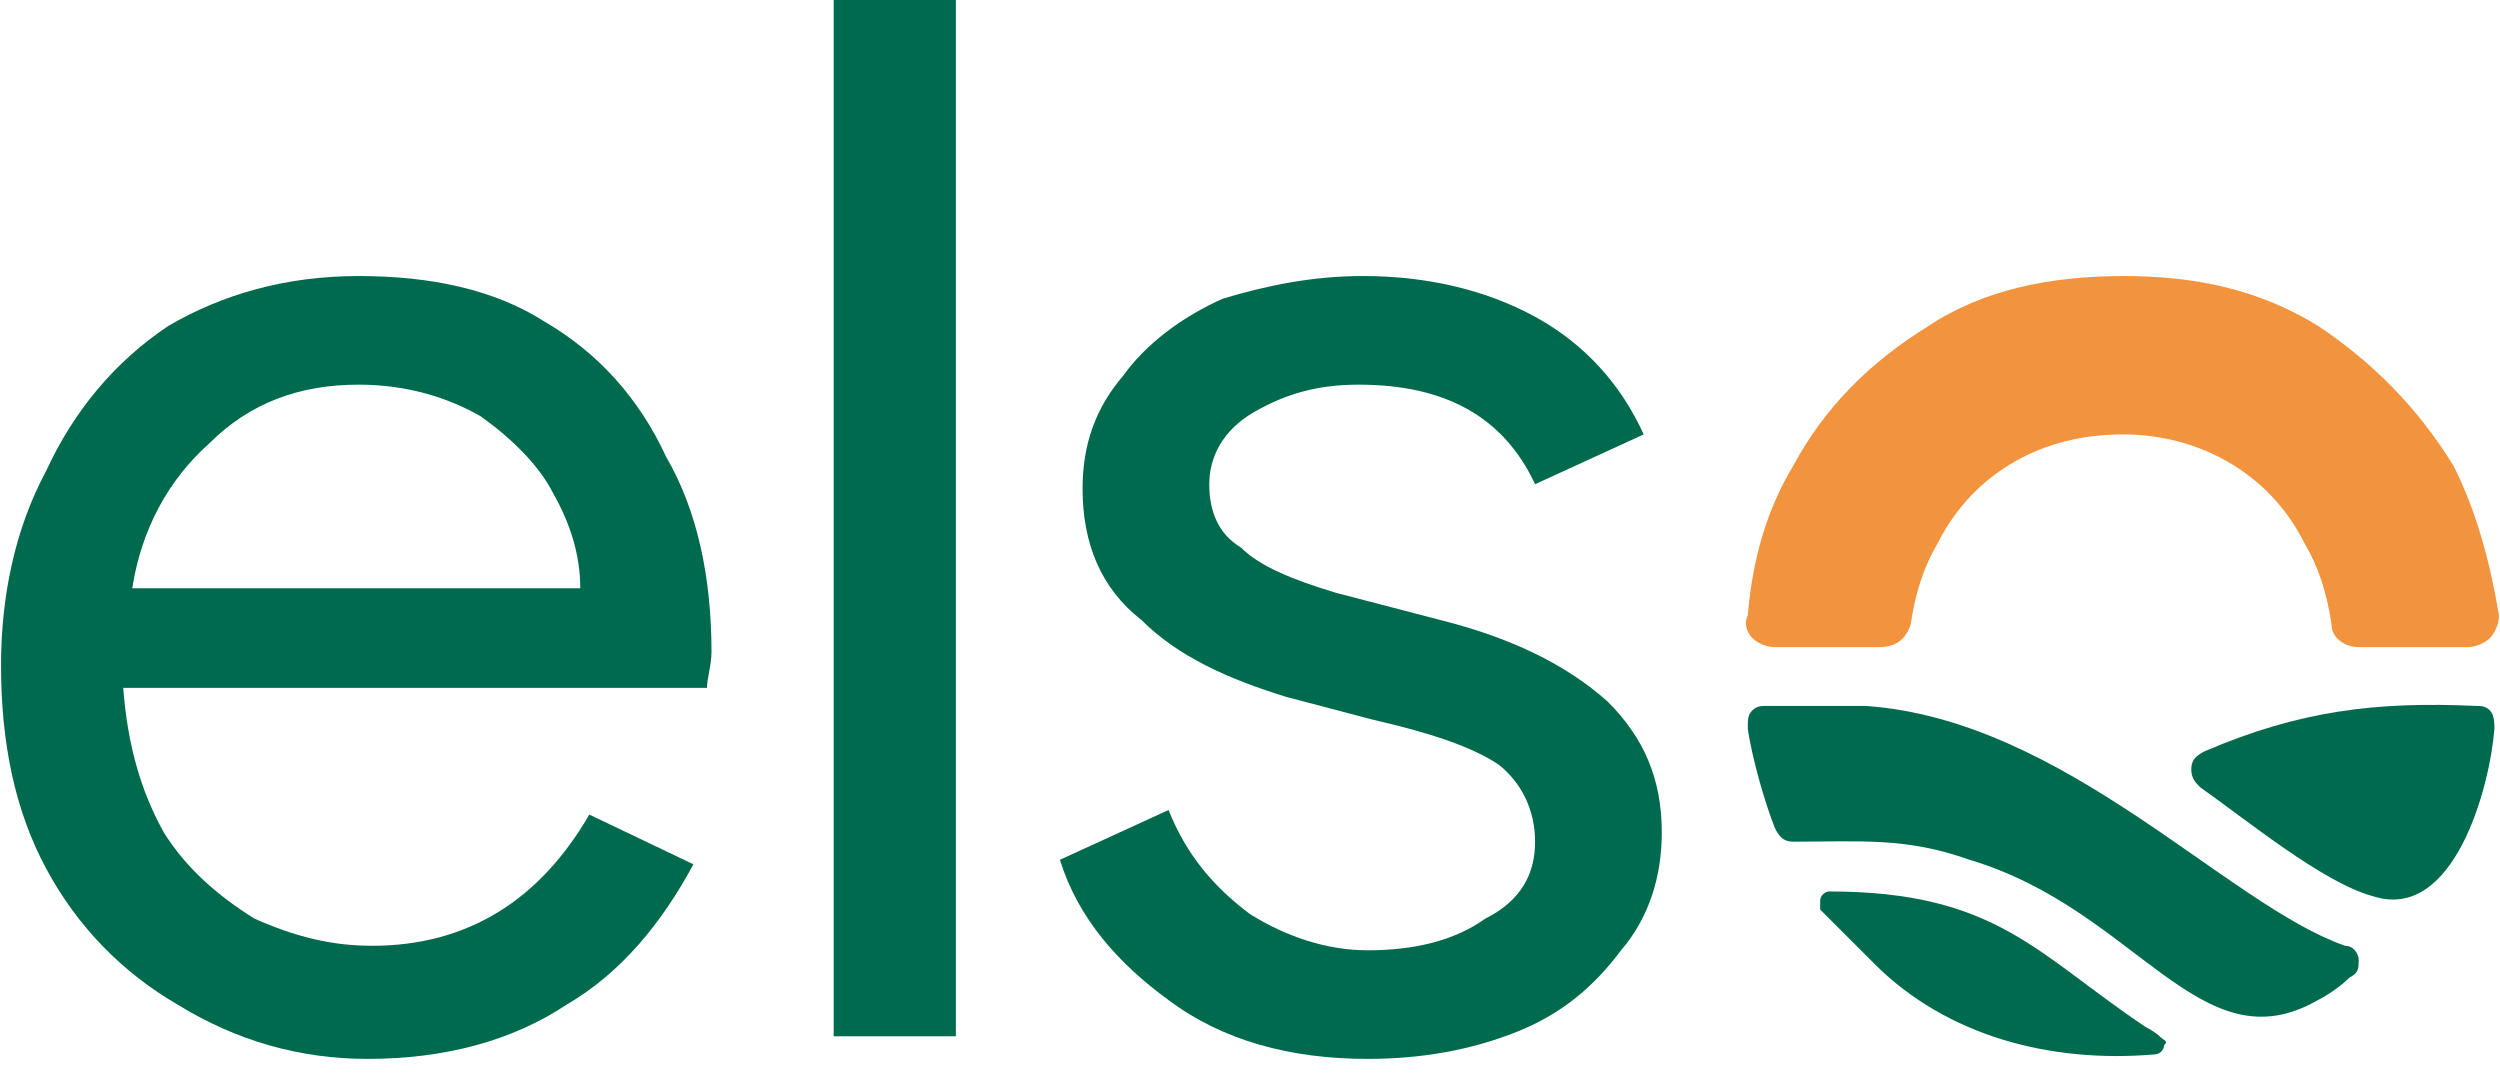 <svg width="116" height="50" viewBox="0 0 116 50" fill="none" xmlns="http://www.w3.org/2000/svg">
        <g clipPath="url(#clip0_1_1603)">
          <path d="M81.097 28.556C81.307 26.036 81.937 23.727 83.196 21.627C84.666 18.897 86.766 16.798 89.496 15.118C92.015 13.438 95.165 12.808 98.524 12.808C101.884 12.808 104.823 13.438 107.553 15.118C110.073 16.798 112.172 18.897 113.852 21.627C114.902 23.727 115.532 26.036 115.952 28.556C115.952 28.976 115.742 29.396 115.532 29.606C115.322 29.816 114.902 30.026 114.482 30.026H109.443C108.813 30.026 108.183 29.606 108.183 28.976C107.973 27.506 107.553 26.246 106.923 25.196C106.083 23.517 104.823 22.257 103.354 21.417C101.884 20.577 100.204 20.157 98.524 20.157C96.635 20.157 94.955 20.577 93.485 21.417C92.015 22.257 90.755 23.517 89.915 25.196C89.286 26.246 88.866 27.506 88.656 28.976C88.446 29.606 88.026 30.026 87.186 30.026H82.357C81.937 30.026 81.517 29.816 81.307 29.606C81.097 29.396 80.887 28.976 81.097 28.556Z" fill="#F2933D" />
          <path d="M17.056 49.133C13.906 49.133 10.967 48.293 8.237 46.613C5.717 45.144 3.618 43.044 2.148 40.314C0.678 37.585 0.048 34.435 0.048 30.866C0.048 27.716 0.678 24.567 2.148 21.837C3.408 19.107 5.297 16.798 7.817 15.118C10.337 13.648 13.276 12.808 16.636 12.808C19.995 12.808 22.935 13.438 25.244 14.908C27.764 16.378 29.654 18.477 30.914 21.207C32.383 23.727 33.013 26.876 33.013 30.236C33.013 30.866 32.803 31.495 32.803 31.916H5.717C5.927 34.645 6.557 36.745 7.607 38.635C8.657 40.314 10.127 41.574 11.806 42.624C13.696 43.464 15.376 43.884 17.266 43.884C21.675 43.884 25.035 41.784 27.344 37.795L32.174 40.104C30.704 42.834 28.814 45.144 26.294 46.613C23.775 48.293 20.625 49.133 17.056 49.133ZM26.924 27.296C26.924 25.826 26.504 24.357 25.665 22.887C25.035 21.627 23.775 20.367 22.305 19.317C20.835 18.477 18.945 17.848 16.636 17.848C13.906 17.848 11.597 18.687 9.707 20.577C7.817 22.257 6.557 24.567 6.137 27.296H26.924Z" fill="#006A4E" />
          <path d="M38.683 0H44.352V48.083H38.683V0Z" fill="#006A4E" />
          <path d="M63.459 49.133C59.89 49.133 56.74 48.293 54.22 46.403C51.911 44.724 50.021 42.624 49.181 39.894L54.22 37.585C55.06 39.684 56.32 41.154 58 42.414C59.68 43.464 61.569 44.094 63.459 44.094C65.559 44.094 67.449 43.674 68.918 42.624C70.598 41.784 71.228 40.524 71.228 39.054C71.228 37.585 70.598 36.325 69.548 35.485C68.288 34.645 66.399 34.015 63.669 33.385L59.68 32.335C56.95 31.495 54.64 30.446 52.961 28.766C51.071 27.296 50.231 25.196 50.231 22.677C50.231 20.577 50.861 18.897 52.121 17.427C53.171 15.958 54.85 14.698 56.74 13.858C58.84 13.228 60.94 12.808 63.249 12.808C66.189 12.808 68.918 13.438 71.228 14.698C73.538 15.958 75.218 17.848 76.267 20.157L71.228 22.467C69.758 19.317 67.029 17.848 63.039 17.848C61.15 17.848 59.68 18.267 58.21 19.107C56.74 19.947 56.11 21.207 56.11 22.467C56.11 23.727 56.53 24.776 57.58 25.406C58.42 26.246 59.89 26.876 61.989 27.506L66.819 28.766C70.178 29.606 72.698 30.866 74.588 32.545C76.267 34.225 77.107 36.115 77.107 38.635C77.107 40.734 76.477 42.624 75.218 44.094C73.958 45.773 72.488 47.033 70.388 47.873C68.288 48.713 65.979 49.133 63.459 49.133Z" fill="#006A4E" />
          <path fillRule="evenodd" clipRule="evenodd" d="M83.196 39.054C86.346 39.054 88.446 38.844 91.385 39.894C99.154 42.204 102.094 49.553 107.553 46.403C107.973 46.194 108.603 45.773 109.023 45.354C109.443 45.144 109.443 44.934 109.443 44.514C109.443 44.304 109.233 43.884 108.813 43.884C103.354 41.994 95.795 33.385 86.556 32.755C85.296 32.755 83.406 32.755 81.937 32.755C81.727 32.755 81.517 32.755 81.307 32.965C81.097 33.175 81.097 33.385 81.097 33.805C81.307 35.275 81.937 37.375 82.356 38.425C82.567 38.844 82.776 39.054 83.196 39.054Z" fill="#006A4E" />
          <path fillRule="evenodd" clipRule="evenodd" d="M102.094 36.535C104.193 38.005 107.763 40.944 110.073 41.574C113.852 42.834 115.532 36.535 115.742 33.805C115.742 33.595 115.742 33.175 115.532 32.965C115.322 32.755 115.112 32.755 114.902 32.755C110.283 32.545 106.713 32.965 102.304 34.855C101.884 35.065 101.674 35.275 101.674 35.695C101.674 36.115 101.884 36.325 102.094 36.535Z" fill="#006A4E" />
          <path fillRule="evenodd" clipRule="evenodd" d="M100.204 48.083C99.994 47.873 99.574 47.663 99.574 47.663C94.535 44.304 92.645 41.364 84.876 41.364C84.666 41.364 84.456 41.574 84.456 41.784C84.456 41.784 84.456 41.994 84.456 42.204C85.296 43.044 86.346 44.094 86.976 44.724C90.335 48.083 95.165 49.343 99.994 48.923C100.204 48.923 100.414 48.713 100.414 48.503C100.624 48.293 100.414 48.293 100.204 48.083Z" fill="#006A4E" />
        </g>
        <defs>
          <clipPath id="clip0_1_1603">
            <rect width="116" height="49.133" fill="white" />
          </clipPath>
        </defs>
      </svg>
